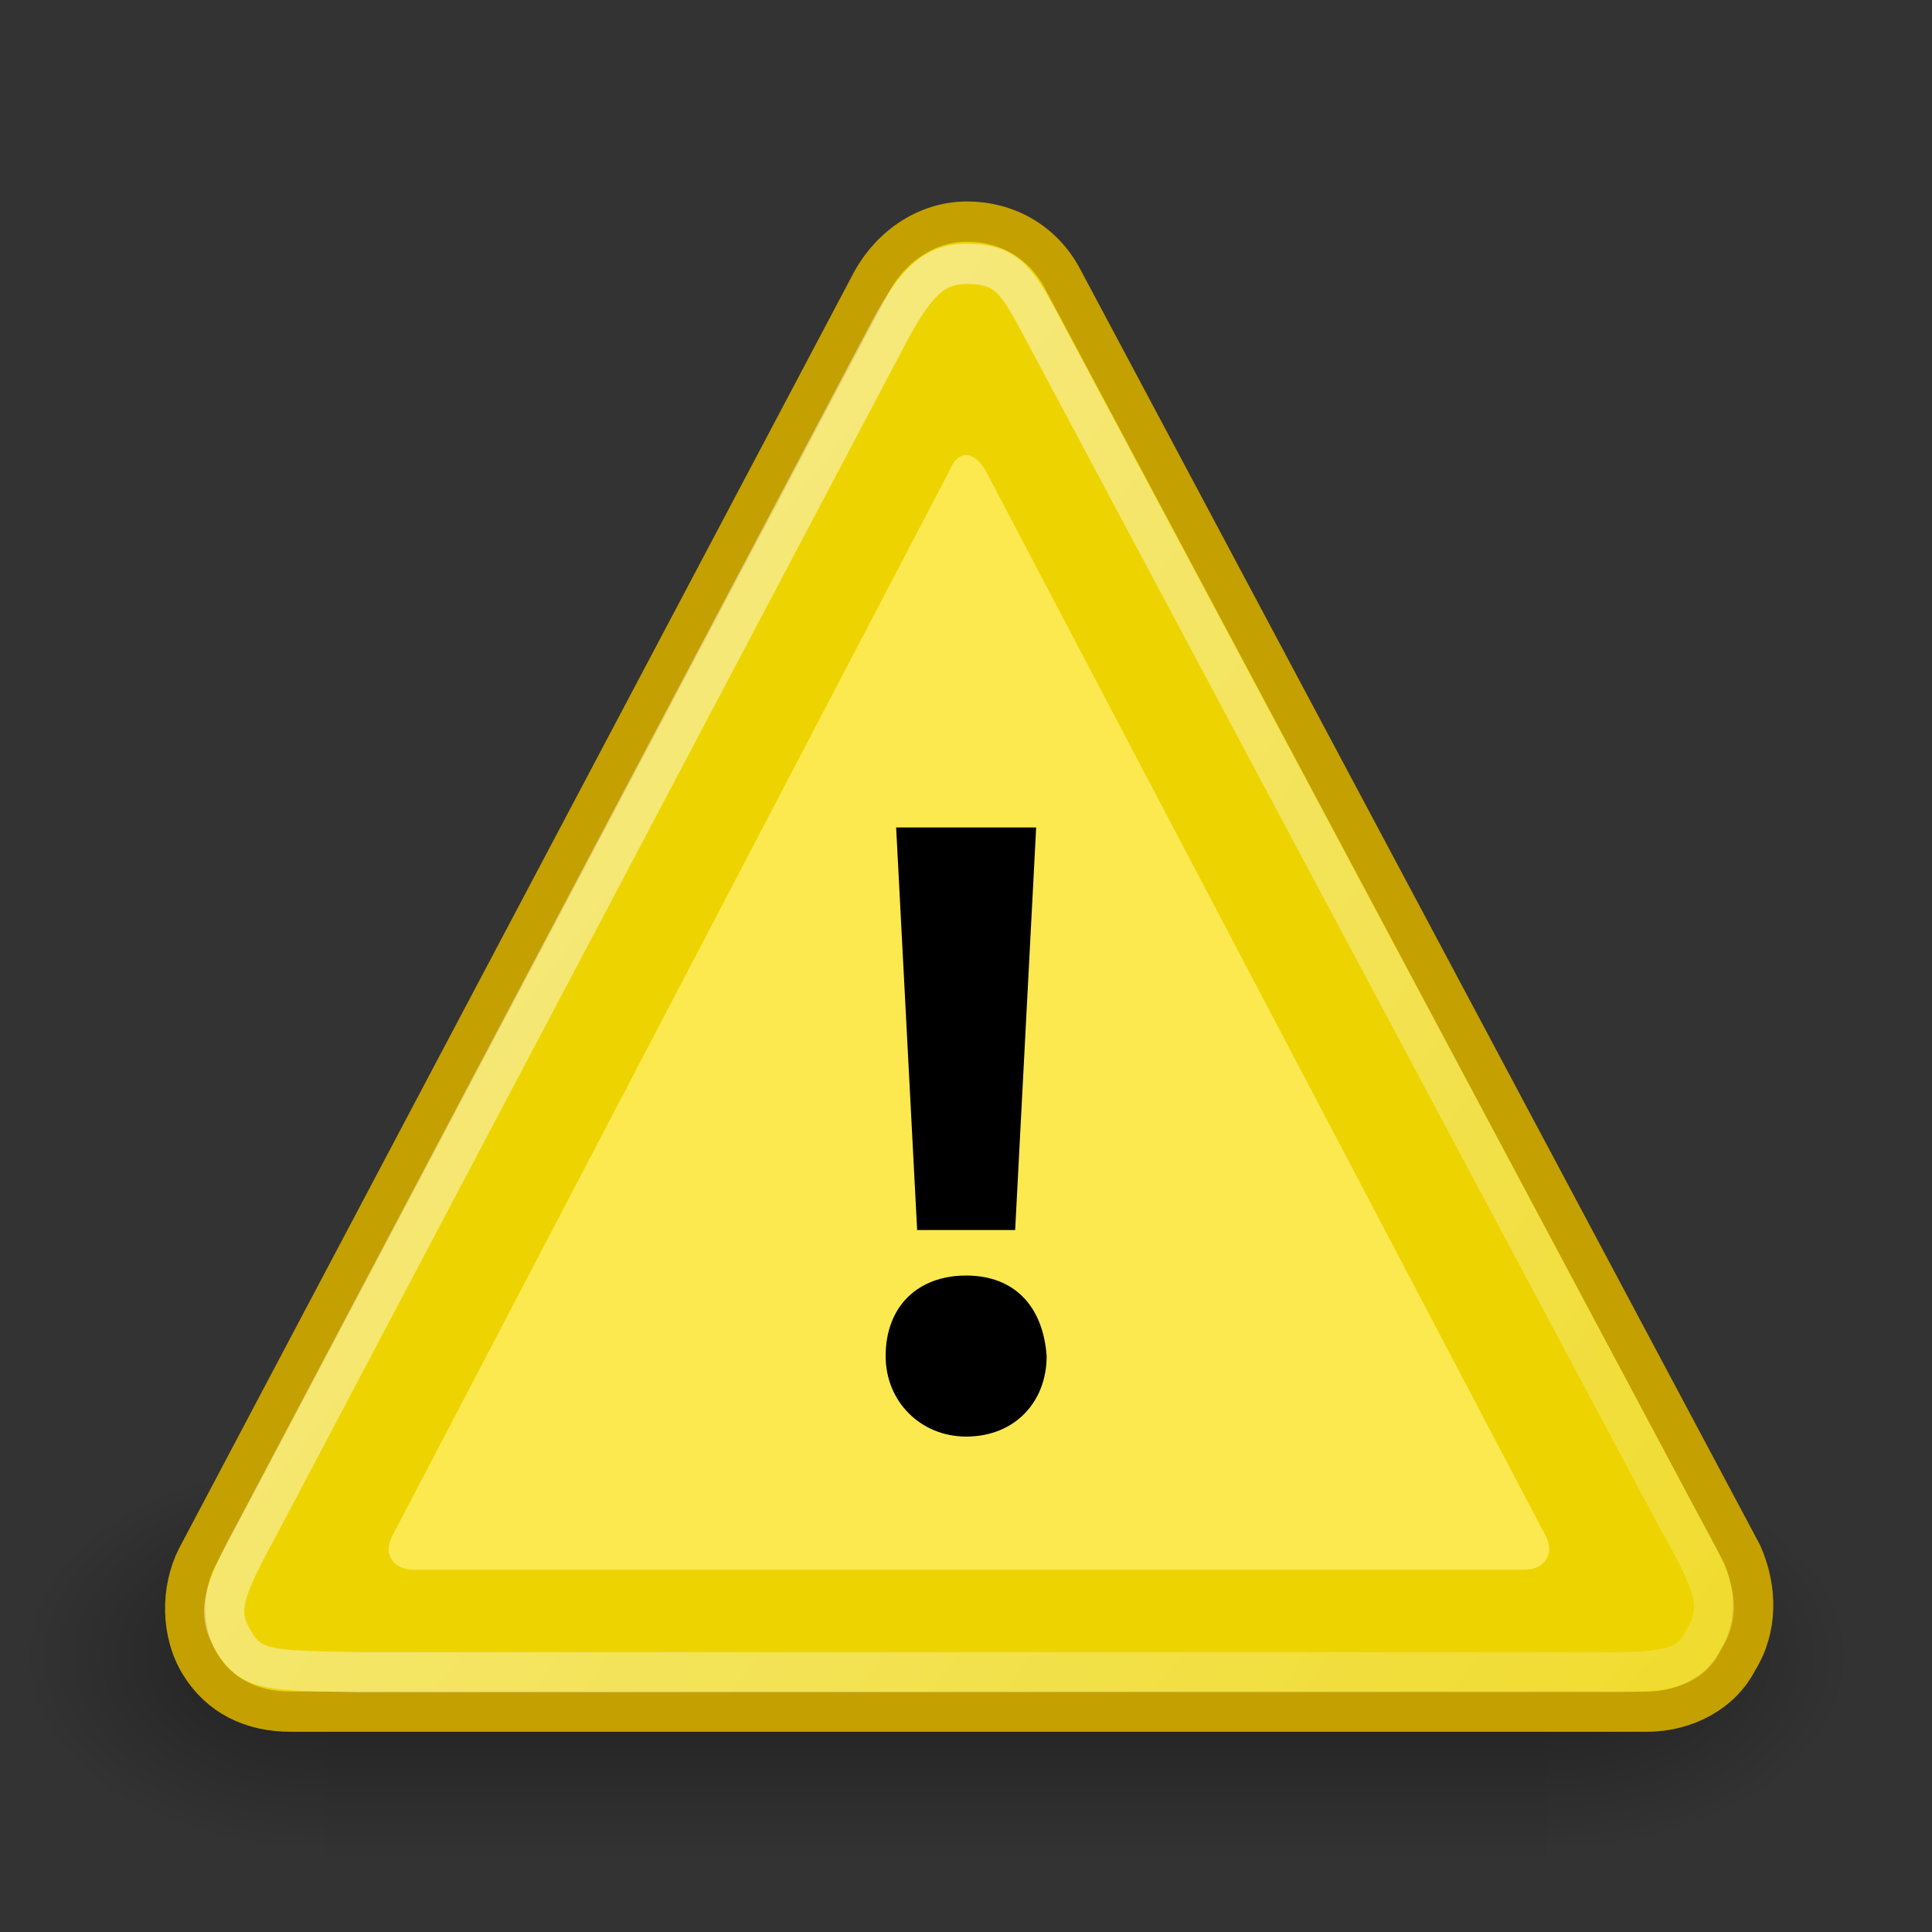<svg xmlns="http://www.w3.org/2000/svg" xmlns:cc="http://web.resource.org/cc/" xmlns:svg="http://www.w3.org/2000/svg" xmlns:xlink="http://www.w3.org/1999/xlink" id="svg1377" width="48" height="48"><rect width="100%" height="100%" fill="#333333" stroke="none"/><defs id="defs1379"><radialGradient id="radialGradient6719" cx="605.714" cy="486.648" r="117.143" fx="605.714" fy="486.648" gradientTransform="matrix(-2.774,0,0,1.97,112.762,-872.885)" gradientUnits="userSpaceOnUse" xlink:href="#linearGradient5060"/><linearGradient id="linearGradient5060"><stop style="stop-color:black;stop-opacity:1" id="stop5062" offset="0"/><stop style="stop-color:black;stop-opacity:0" id="stop5064" offset="1"/></linearGradient><radialGradient id="radialGradient6717" cx="605.714" cy="486.648" r="117.143" fx="605.714" fy="486.648" gradientTransform="matrix(2.774,0,0,1.97,-1891.633,-872.885)" gradientUnits="userSpaceOnUse" xlink:href="#linearGradient5060"/><linearGradient id="linearGradient5048"><stop style="stop-color:black;stop-opacity:0" id="stop5050" offset="0"/><stop id="stop5056" offset=".5" style="stop-color:black;stop-opacity:1"/><stop style="stop-color:black;stop-opacity:0" id="stop5052" offset="1"/></linearGradient><linearGradient id="linearGradient6715" x1="302.857" x2="302.857" y1="366.648" y2="609.505" gradientTransform="matrix(2.774,0,0,1.97,-1892.179,-872.885)" gradientUnits="userSpaceOnUse" xlink:href="#linearGradient5048"/><linearGradient id="aigrd1" x1="4.191" x2="47.32" y1="11.113" y2="56.052" gradientUnits="userSpaceOnUse"><stop id="stop6490" offset="0" style="stop-color:#d4d4d4"/><stop id="stop6492" offset=".398" style="stop-color:#e2e2e2"/><stop id="stop6494" offset="1" style="stop-color:#fff"/></linearGradient><linearGradient id="linearGradient7451" x1="4.191" x2="47.32" y1="11.113" y2="56.052" gradientUnits="userSpaceOnUse" xlink:href="#aigrd1"/><linearGradient id="linearGradient4126"><stop id="stop4128" offset="0" style="stop-color:#000;stop-opacity:1"/><stop id="stop4130" offset="1" style="stop-color:#000;stop-opacity:0"/></linearGradient><radialGradient id="radialGradient7449" cx="23.857" cy="40" r="17.143" fx="23.857" fy="40" gradientTransform="matrix(1,0,0,0.5,2.139286e-14,20)" gradientUnits="userSpaceOnUse" xlink:href="#linearGradient4126"/><linearGradient id="linearGradient5250" x1="8.547" x2="30.851" y1="30.282" y2="48.302" gradientTransform="matrix(0.899,0,0,0.934,1.875,1.194)" gradientUnits="userSpaceOnUse" xlink:href="#linearGradient6525"/><linearGradient id="linearGradient3922" x1="4.191" x2="47.32" y1="11.113" y2="56.052" gradientUnits="userSpaceOnUse" xlink:href="#aigrd1"/><linearGradient id="linearGradient3924" x1="8.547" x2="30.851" y1="30.282" y2="48.302" gradientTransform="matrix(0.899,0,0,0.934,1.875,1.194)" gradientUnits="userSpaceOnUse" xlink:href="#linearGradient6525"/><linearGradient id="linearGradient3933" x1="8.547" x2="30.851" y1="30.282" y2="48.302" gradientTransform="matrix(0.899,0,0,0.934,1.875,1.194)" gradientUnits="userSpaceOnUse" xlink:href="#linearGradient6525"/><linearGradient id="linearGradient3935" x1="4.191" x2="47.32" y1="11.113" y2="56.052" gradientUnits="userSpaceOnUse" xlink:href="#aigrd1"/><linearGradient id="linearGradient3948" x1="8.547" x2="30.851" y1="30.282" y2="48.302" gradientTransform="matrix(0.899,0,-3.913358e-3,0.934,2.055,2.47)" gradientUnits="userSpaceOnUse" xlink:href="#linearGradient6525"/></defs><g id="layer1"><g id="g7435" transform="matrix(1.567,0,0,1.567,-8.926,-23.948)"><g style="display:inline" id="g6707" transform="matrix(1.444074e-2,0,0,1.331973e-2,33.389,40.403)"><rect style="opacity:.402;color:#000;fill:url(#linearGradient6715);fill-opacity:1;fill-rule:nonzero;stroke:none;stroke-width:1;stroke-linecap:round;stroke-linejoin:miter;marker:none;marker-start:none;marker-mid:none;marker-end:none;stroke-miterlimit:4;stroke-dasharray:none;stroke-dashoffset:0;stroke-opacity:1;visibility:visible;display:inline;overflow:visible" id="rect6709" width="1339.633" height="478.357" x="-1559.252" y="-150.697"/><path style="opacity:.402;color:#000;fill:url(#radialGradient6717);fill-opacity:1;fill-rule:nonzero;stroke:none;stroke-width:1;stroke-linecap:round;stroke-linejoin:miter;marker:none;marker-start:none;marker-mid:none;marker-end:none;stroke-miterlimit:4;stroke-dasharray:none;stroke-dashoffset:0;stroke-opacity:1;visibility:visible;display:inline;overflow:visible" id="path6711" d="M -219.619,-150.68 C -219.619,-150.68 -219.619,327.65 -219.619,327.65 C -76.745,328.551 125.781,220.481 125.781,88.454 C 125.781,-43.572 -33.655,-150.68 -219.619,-150.68 z"/><path id="path6713" d="M -1559.252,-150.68 C -1559.252,-150.68 -1559.252,327.65 -1559.252,327.65 C -1702.127,328.551 -1904.652,220.481 -1904.652,88.454 C -1904.652,-43.572 -1745.216,-150.68 -1559.252,-150.68 z" style="opacity:.402;color:#000;fill:url(#radialGradient6719);fill-opacity:1;fill-rule:nonzero;stroke:none;stroke-width:1;stroke-linecap:round;stroke-linejoin:miter;marker:none;marker-start:none;marker-mid:none;marker-end:none;stroke-miterlimit:4;stroke-dasharray:none;stroke-dashoffset:0;stroke-opacity:1;visibility:visible;display:inline;overflow:visible"/></g><path style="fill:#edd400;fill-rule:nonzero;stroke:#c4a000;stroke-width:.638;stroke-miterlimit:4;stroke-dasharray:none;stroke-opacity:1;fill-opacity:1" id="path6485" d="M 33.316,39.921 L 22.526,19.671 C 22.216,19.109 21.654,18.796 21.029,18.796 C 20.404,18.796 19.84,19.171 19.525,19.734 L 8.816,39.984 C 8.564,40.484 8.561,41.171 8.871,41.671 C 9.181,42.171 9.68,42.421 10.305,42.421 L 31.805,42.421 C 32.43,42.421 32.994,42.109 33.246,41.609 C 33.561,41.109 33.564,40.484 33.316,39.921 z"/><g style="fill-rule:nonzero;stroke:#000;stroke-miterlimit:4;fill:#fce94f;fill-opacity:1;opacity:1" id="g6487" transform="matrix(0.625,0,-2.656787e-3,0.634,6.097,15.761)"><linearGradient id="linearGradient6525" x1="4.191" x2="47.32" y1="11.113" y2="56.052" gradientUnits="userSpaceOnUse"><stop style="stop-color:#fff;stop-opacity:1" id="stop6529" offset="0"/><stop style="stop-color:#fff;stop-opacity:.34" id="stop6531" offset="1"/></linearGradient><path style="fill:#fce94f;stroke:none;fill-opacity:1" id="path6496" d="M 9.5,37.6 C 9.2,38.1 9.5,38.5 10,38.5 L 38.2,38.5 C 38.7,38.5 39,38.1 38.7,37.6 L 24.4,11 C 24.1,10.5 23.7,10.5 23.5,11 L 9.5,37.6 z"/></g><path style="opacity:.5;fill:none;fill-opacity:1;fill-rule:nonzero;stroke:url(#linearGradient3948);stroke-width:.638;stroke-miterlimit:4;stroke-dasharray:none;stroke-opacity:1" id="path1325" d="M 32.348,39.461 L 22.255,20.542 C 21.825,19.727 21.671,19.466 21.017,19.466 C 20.455,19.466 20.162,19.847 19.755,20.616 L 9.774,39.519 C 9.194,40.58 9.132,40.857 9.411,41.324 C 9.69,41.791 10.048,41.766 11.372,41.796 L 30.99,41.796 C 32.222,41.811 32.5,41.717 32.726,41.25 C 33.009,40.783 32.889,40.413 32.348,39.461 z"/><g style="fill-rule:nonzero;stroke:#000;stroke-miterlimit:4" id="g6498" transform="matrix(0.555,0,0,0.555,7.75,17.802)"><path style="stroke:none" id="path6500" d="M 23.9,36.5 C 22.6,36.5 21.6,35.5 21.6,34.2 C 21.6,32.8 22.5,31.9 23.9,31.9 C 25.3,31.9 26.1,32.8 26.2,34.2 C 26.2,35.5 25.3,36.5 23.9,36.5 L 23.9,36.5 z M 22.5,30.6 L 21.9,19.1 L 25.9,19.1 L 25.3,30.6 L 22.4,30.6 L 22.5,30.6 z"/></g></g></g></svg>
